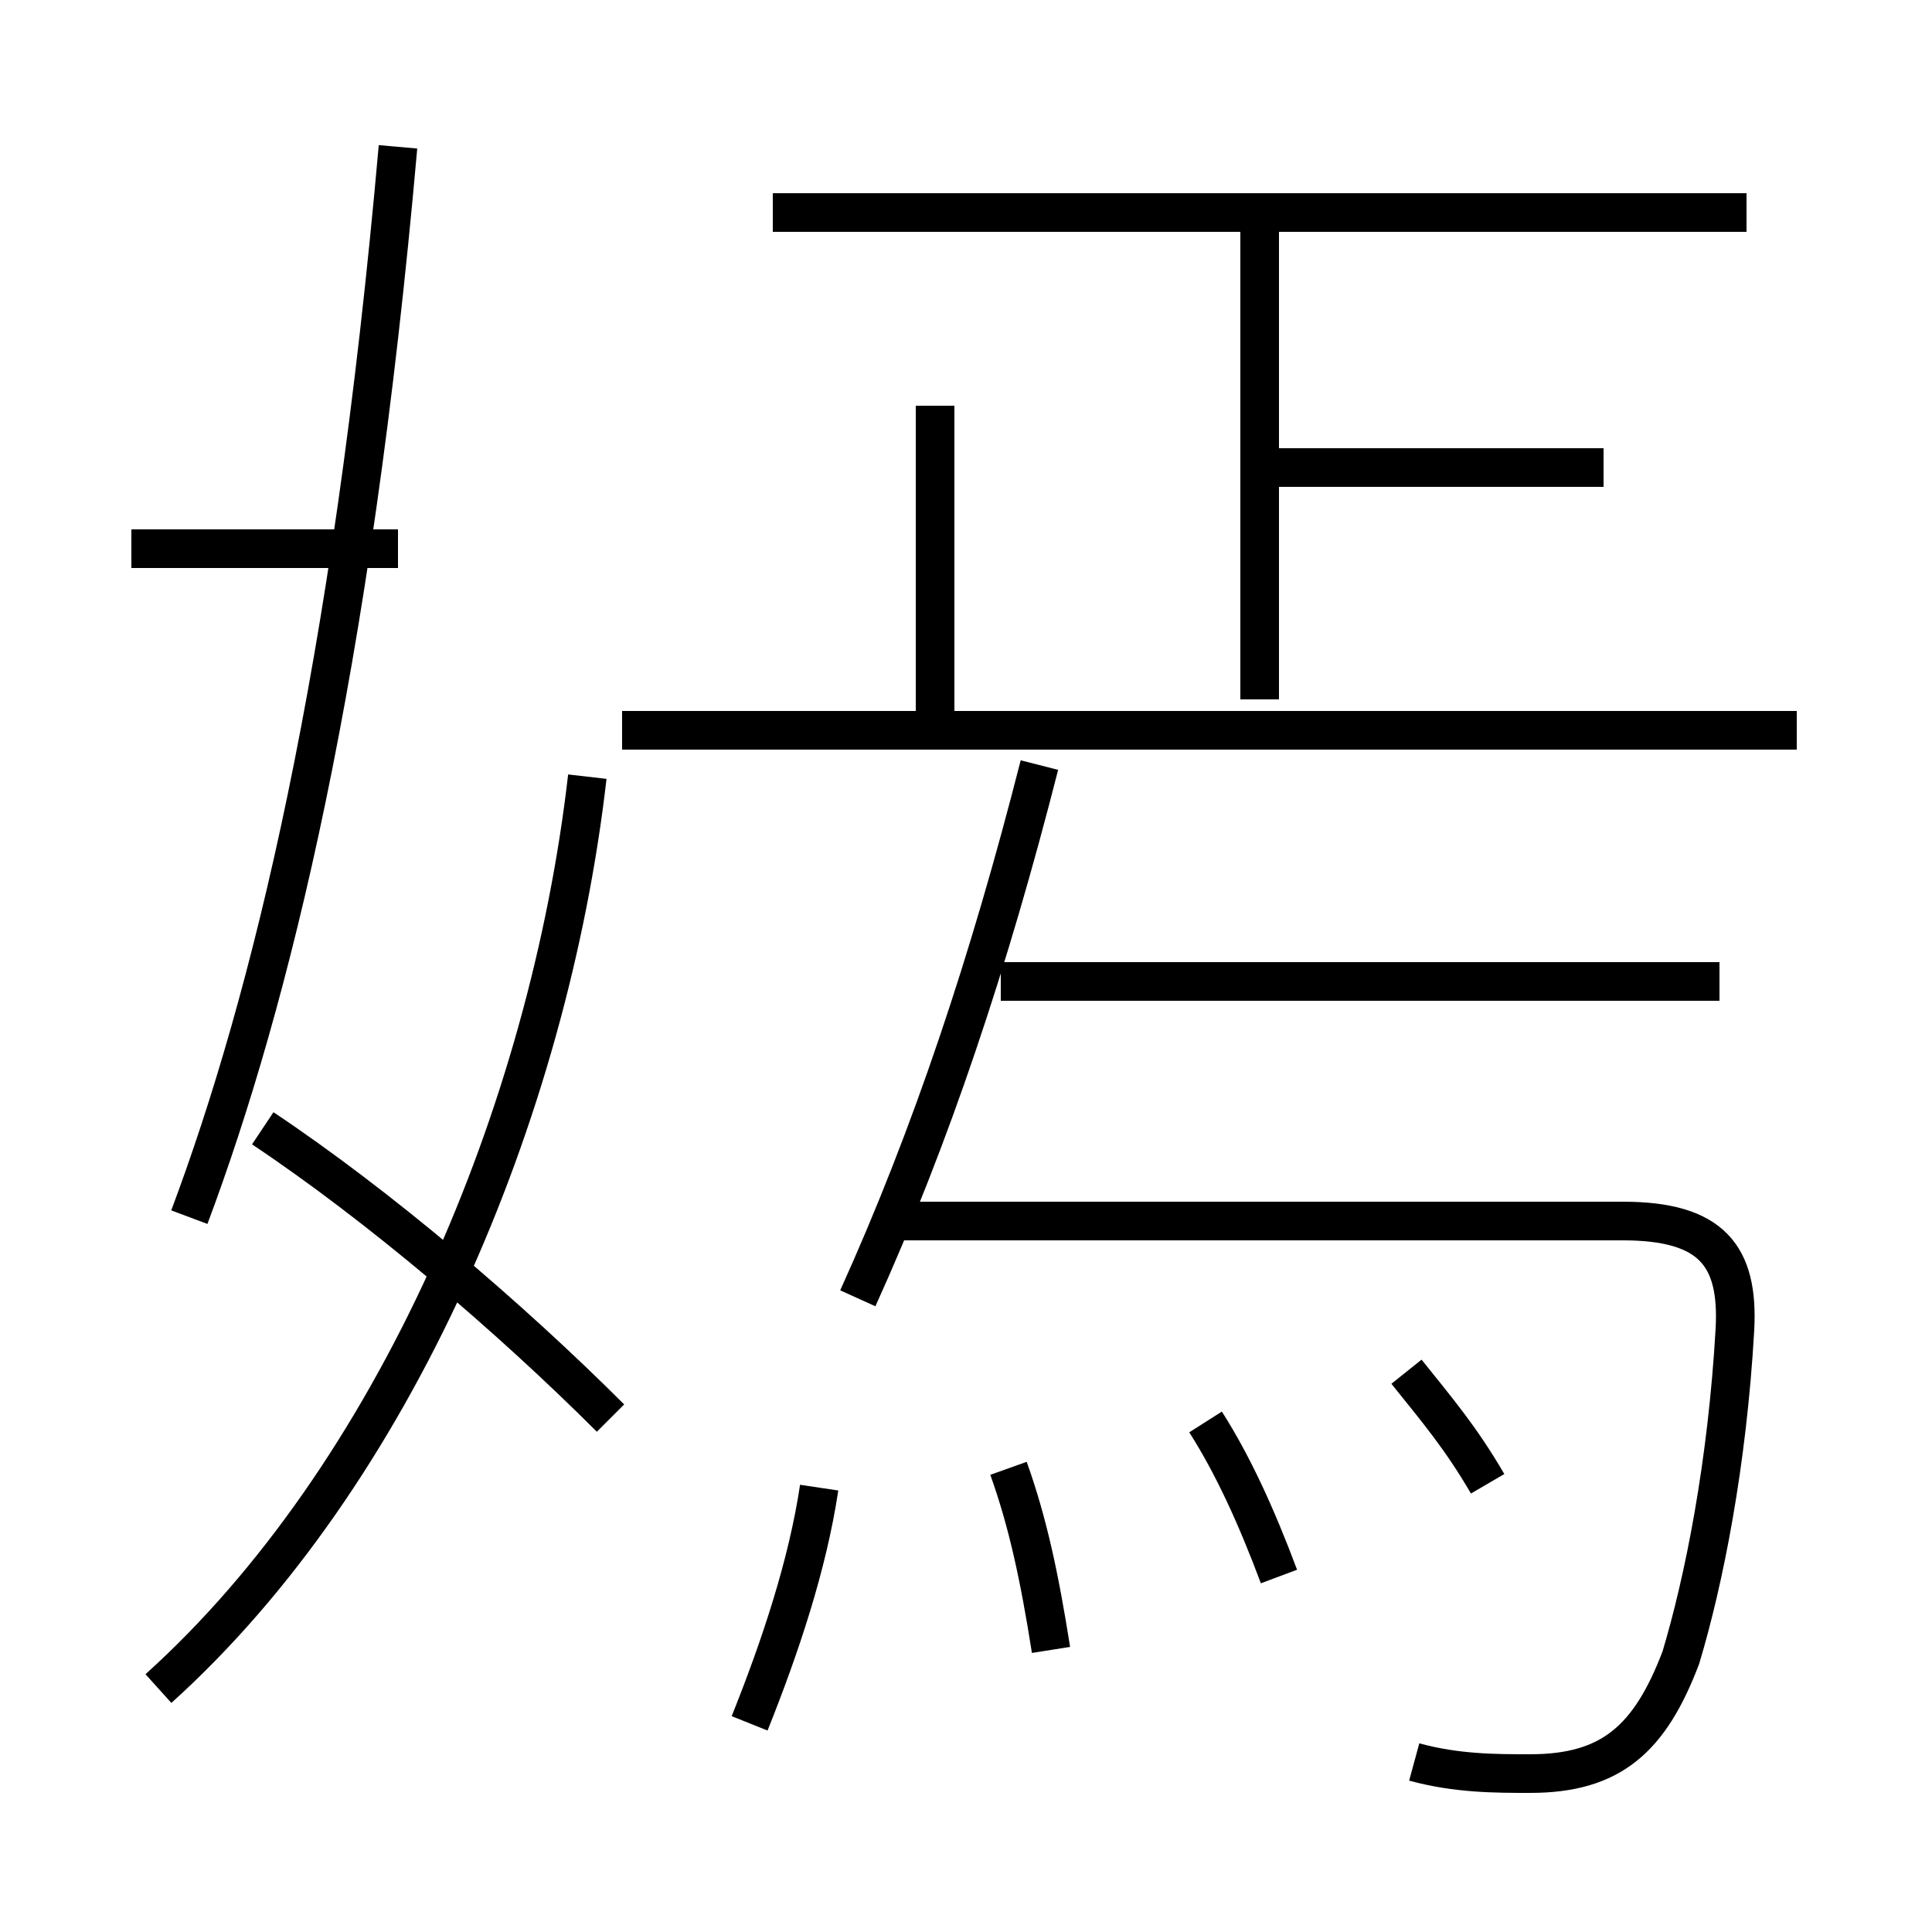 <?xml version='1.0' encoding='utf8'?>
<svg viewBox="0.0 -6.0 50.0 50.0" version="1.1" xmlns="http://www.w3.org/2000/svg">
<rect x="0.0" y="-6.0" width="50.0" height="50.0" fill="#808080" stroke="none"/>
<rect x="-1000" y="-1000" width="2000" height="2000" stroke="white" fill="white"/>
<g style="fill:white;stroke:#000000;  stroke-width:1">
<path d="M 36.6 1.6 C 37.7 1.9 38.7 1.9 39.6 1.9 C 41.7 1.9 42.7 1.0 43.5 -1.1 C 44.1 -3.1 44.7 -6.1 44.9 -9.6 C 45.0 -11.5 44.3 -12.4 42.0 -12.4 L 23.4 -12.4 M 15.8 -7.3 C 13.2 -9.9 9.8 -12.8 6.8 -14.8 M 19.4 0.6 C 20.2 -1.4 20.9 -3.5 21.2 -5.5 M 4.1 -0.3 C 10.2 -5.8 14.2 -15.2 15.2 -23.9 M 27.2 -1.3 C 26.9 -3.2 26.6 -4.6 26.1 -6.0 M 4.9 -12.5 C 7.0 -18.1 9.1 -26.6 10.3 -40.2 M 33.1 -3.2 C 32.5 -4.8 31.9 -6.1 31.2 -7.2 M 22.2 -10.4 C 24.1 -14.6 25.6 -19.1 26.9 -24.2 M 38.5 -5.6 C 37.8 -6.8 37.2 -7.5 36.4 -8.5 M 44.5 -18.6 L 25.9 -18.6 M 10.3 -29.8 L 3.4 -29.8 M 24.2 -25.1 L 24.2 -33.5 M 46.5 -25.1 L 16.1 -25.1 M 41.5 -31.9 L 32.6 -31.9 M 32.6 -25.9 L 32.6 -38.5 M 45.2 -38.5 L 20.0 -38.5" transform="translate(0.0, 38.0)" />
</g>
</svg>
